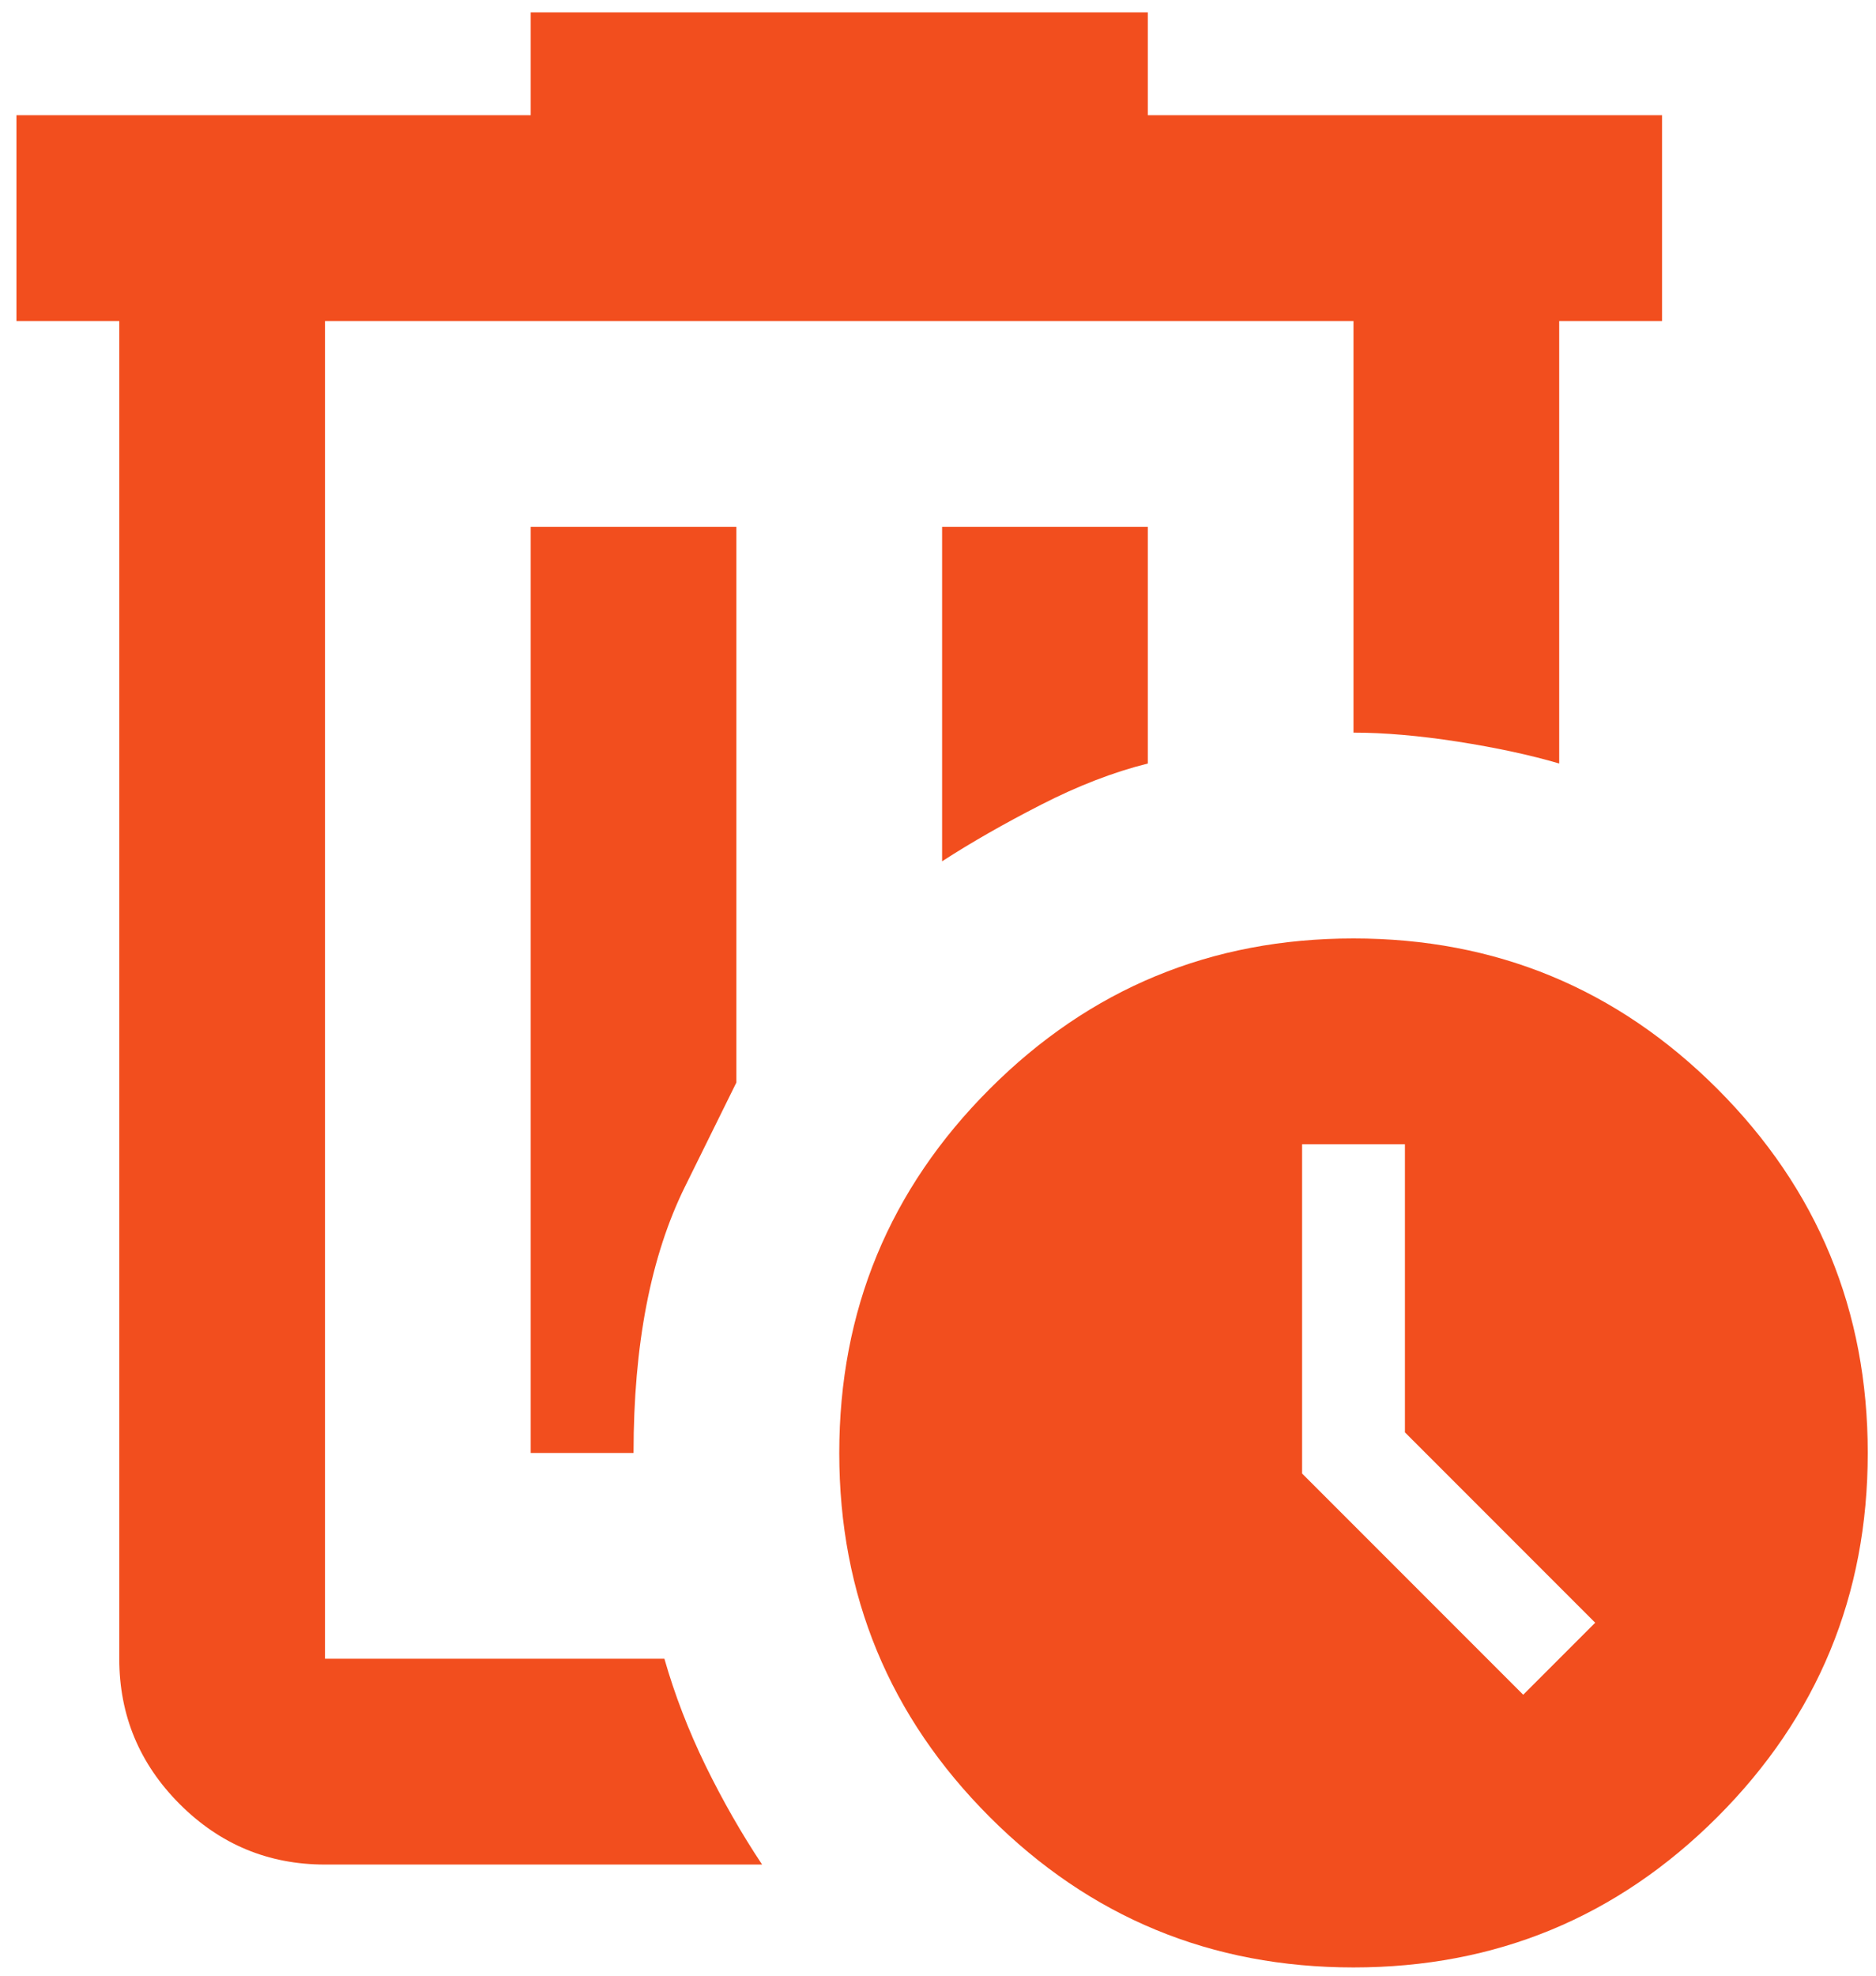 <svg width="38" height="40" viewBox="0 0 38 40" fill="none" xmlns="http://www.w3.org/2000/svg">
<path d="M15.437 37.75H6.583C5.437 37.75 4.457 37.342 3.641 36.527C2.825 35.71 2.416 34.729 2.416 33.583V6.5H0.333V2.333H10.75V0.25H23.25V2.333H33.666V6.5H31.583V15.458C30.993 15.285 30.307 15.137 29.525 15.015C28.744 14.894 28.041 14.833 27.416 14.833V6.5H6.583V33.583H13.458C13.666 34.312 13.944 35.033 14.291 35.746C14.639 36.457 15.021 37.125 15.437 37.75ZM10.75 29.417H12.833C12.833 27.229 13.18 25.432 13.875 24.025L14.916 21.917V10.667H10.75V29.417ZM19.083 17.438C19.673 17.056 20.342 16.674 21.089 16.292C21.835 15.91 22.555 15.632 23.25 15.458V10.667H19.083V17.438ZM27.416 39.833C24.534 39.833 22.078 38.818 20.048 36.788C18.016 34.756 17 32.299 17 29.417C17 26.535 18.016 24.078 20.048 22.046C22.078 20.015 24.534 19 27.416 19C30.298 19 32.755 20.015 34.787 22.046C36.818 24.078 37.833 26.535 37.833 29.417C37.833 32.299 36.818 34.756 34.787 36.788C32.755 38.818 30.298 39.833 27.416 39.833ZM30.854 34.312L32.312 32.854L28.458 29V23.167H26.375V29.833L30.854 34.312Z" fill="#F24E1E"/>
</svg>

